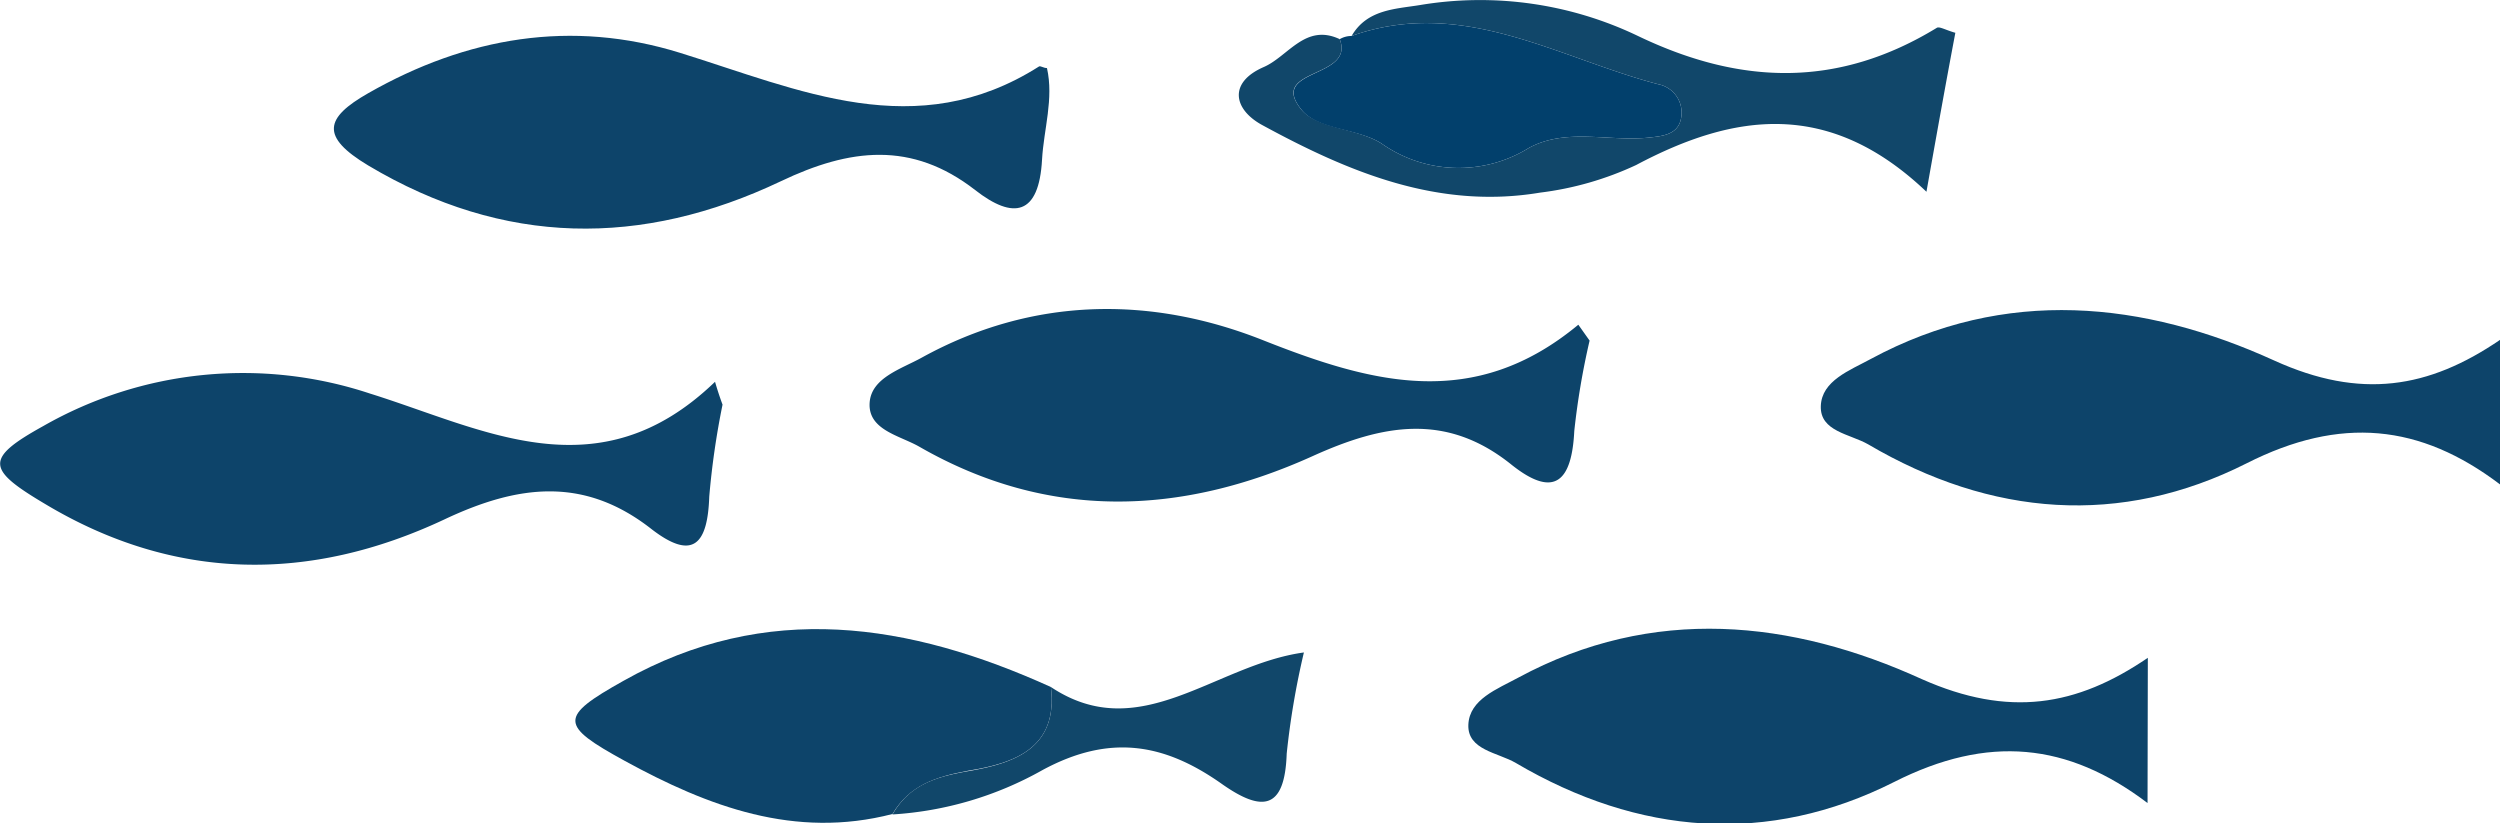 <svg xmlns="http://www.w3.org/2000/svg" viewBox="0 0 173 56.98"><defs><style>.cls-1{fill:#0d446a;}.cls-2{fill:#11476a;}.cls-3{fill:#02406c;}</style></defs><g id="Layer_2" data-name="Layer 2"><g id="Layer_1-2" data-name="Layer 1"><path class="cls-1" d="M148.63,45.52C143.69,48.89,139,49.66,133,47c-9-4.1-18.61-5.14-27.93-.11-1.45.79-3.39,1.5-3.46,3.26s2.05,1.92,3.29,2.65c8.49,5,17.45,5.72,26.18,1.31,6.49-3.28,12-2.73,17.53,1.46Z"/><path class="cls-1" d="M173,23.52c-4.94,3.37-9.65,4.14-15.62,1.43-9-4.1-18.6-5.14-27.92-.11-1.45.79-3.4,1.5-3.46,3.26s2,1.92,3.28,2.65c8.5,5,17.46,5.72,26.19,1.31,6.48-3.28,12-2.73,17.53,1.46Z"/><path class="cls-1" d="M49.48,26.42c-8.09,7.8-16,3.27-23.89.81A27.87,27.87,0,0,0,3,29.48c-4.1,2.27-3.91,3,.13,5.4,9,5.39,18.34,5.42,27.61,1.07,5.1-2.41,9.67-3,14.34.66,2.91,2.25,3.89,1,4-2.24A55.19,55.19,0,0,1,50,28C49.81,27.49,49.65,27,49.48,26.42Z"/><path class="cls-1" d="M72.45,4.71c-.24,0-.45-.17-.55-.11C63.4,10,55.32,6.22,47.07,3.66,39.55,1.32,32.3,2.56,25.48,6.45c-3,1.71-3.33,3,0,5,9.39,5.6,18.94,5.66,28.56,1.09,4.76-2.27,9.05-2.8,13.44.61,2.65,2.07,4.42,1.76,4.63-2.11C72.23,8.93,72.93,6.84,72.45,4.71Z"/><path class="cls-1" d="M109.22,22.47c-7.23,6-14.28,4.06-21.85,1.06-7.76-3.07-15.92-3-23.57,1.21-1.42.79-3.49,1.39-3.62,3.11-.14,1.91,2.08,2.28,3.45,3.07,8.94,5.13,18.11,4.75,27.19.65,4.86-2.2,9.26-3.05,13.78.59,3,2.39,4.17,1.1,4.34-2.33A52.13,52.13,0,0,1,110,23.57Z"/><path class="cls-1" d="M72.72,47.54c-9.8-4.44-19.68-6-29.57-.43-4.49,2.51-4.43,3.07.08,5.54C49,55.81,55,58.08,61.76,56.33c1.18-2,3-2.58,5.26-3C70.08,52.83,73.25,51.84,72.72,47.54Z"/><path class="cls-2" d="M92.71,2.71c-2.38-1.12-3.56,1.19-5.26,1.93-2.46,1.07-2.09,2.92-.13,4,6,3.27,12.21,5.87,19.25,4.69a22.05,22.05,0,0,0,6.65-1.91c6.8-3.61,13.36-4.56,20.09,1.85.78-4.39,1.38-7.73,2-11-.7-.2-1.11-.46-1.29-.34-6.77,4.13-13.48,4-20.63.58A25.25,25.25,0,0,0,98.26.35c-1.73.28-3.66.3-4.73,2.14C101.2-.24,107.79,4,114.75,5.83a2,2,0,0,1,1.6,2.22c-.15,1.25-1.22,1.36-2.23,1.47-2.77.3-5.72-.69-8.31.71a9.25,9.25,0,0,1-10.21-.3c-1.68-1.07-4.41-1-5.53-2.33C87.68,4.69,93.78,5.48,92.71,2.71Z"/><path class="cls-3" d="M92.71,2.71c1.07,2.77-5,2-2.64,4.89C91.19,9,93.92,8.86,95.6,9.93a9.25,9.25,0,0,0,10.21.3c2.59-1.4,5.54-.41,8.31-.71,1-.11,2.08-.22,2.23-1.47a2,2,0,0,0-1.6-2.22C107.79,4,101.2-.24,93.53,2.49A1.6,1.6,0,0,0,92.71,2.71Z"/><path class="cls-2" d="M72.72,47.54c.53,4.3-2.64,5.29-5.7,5.82-2.25.39-4.08.94-5.26,3a24.15,24.15,0,0,0,10.36-3.06c4.7-2.55,8.48-1.84,12.42.94,2.75,1.94,4.37,1.87,4.5-2.09a55.22,55.22,0,0,1,1.19-7C84.05,46,78.89,51.65,72.72,47.54Z"/></g></g></svg>